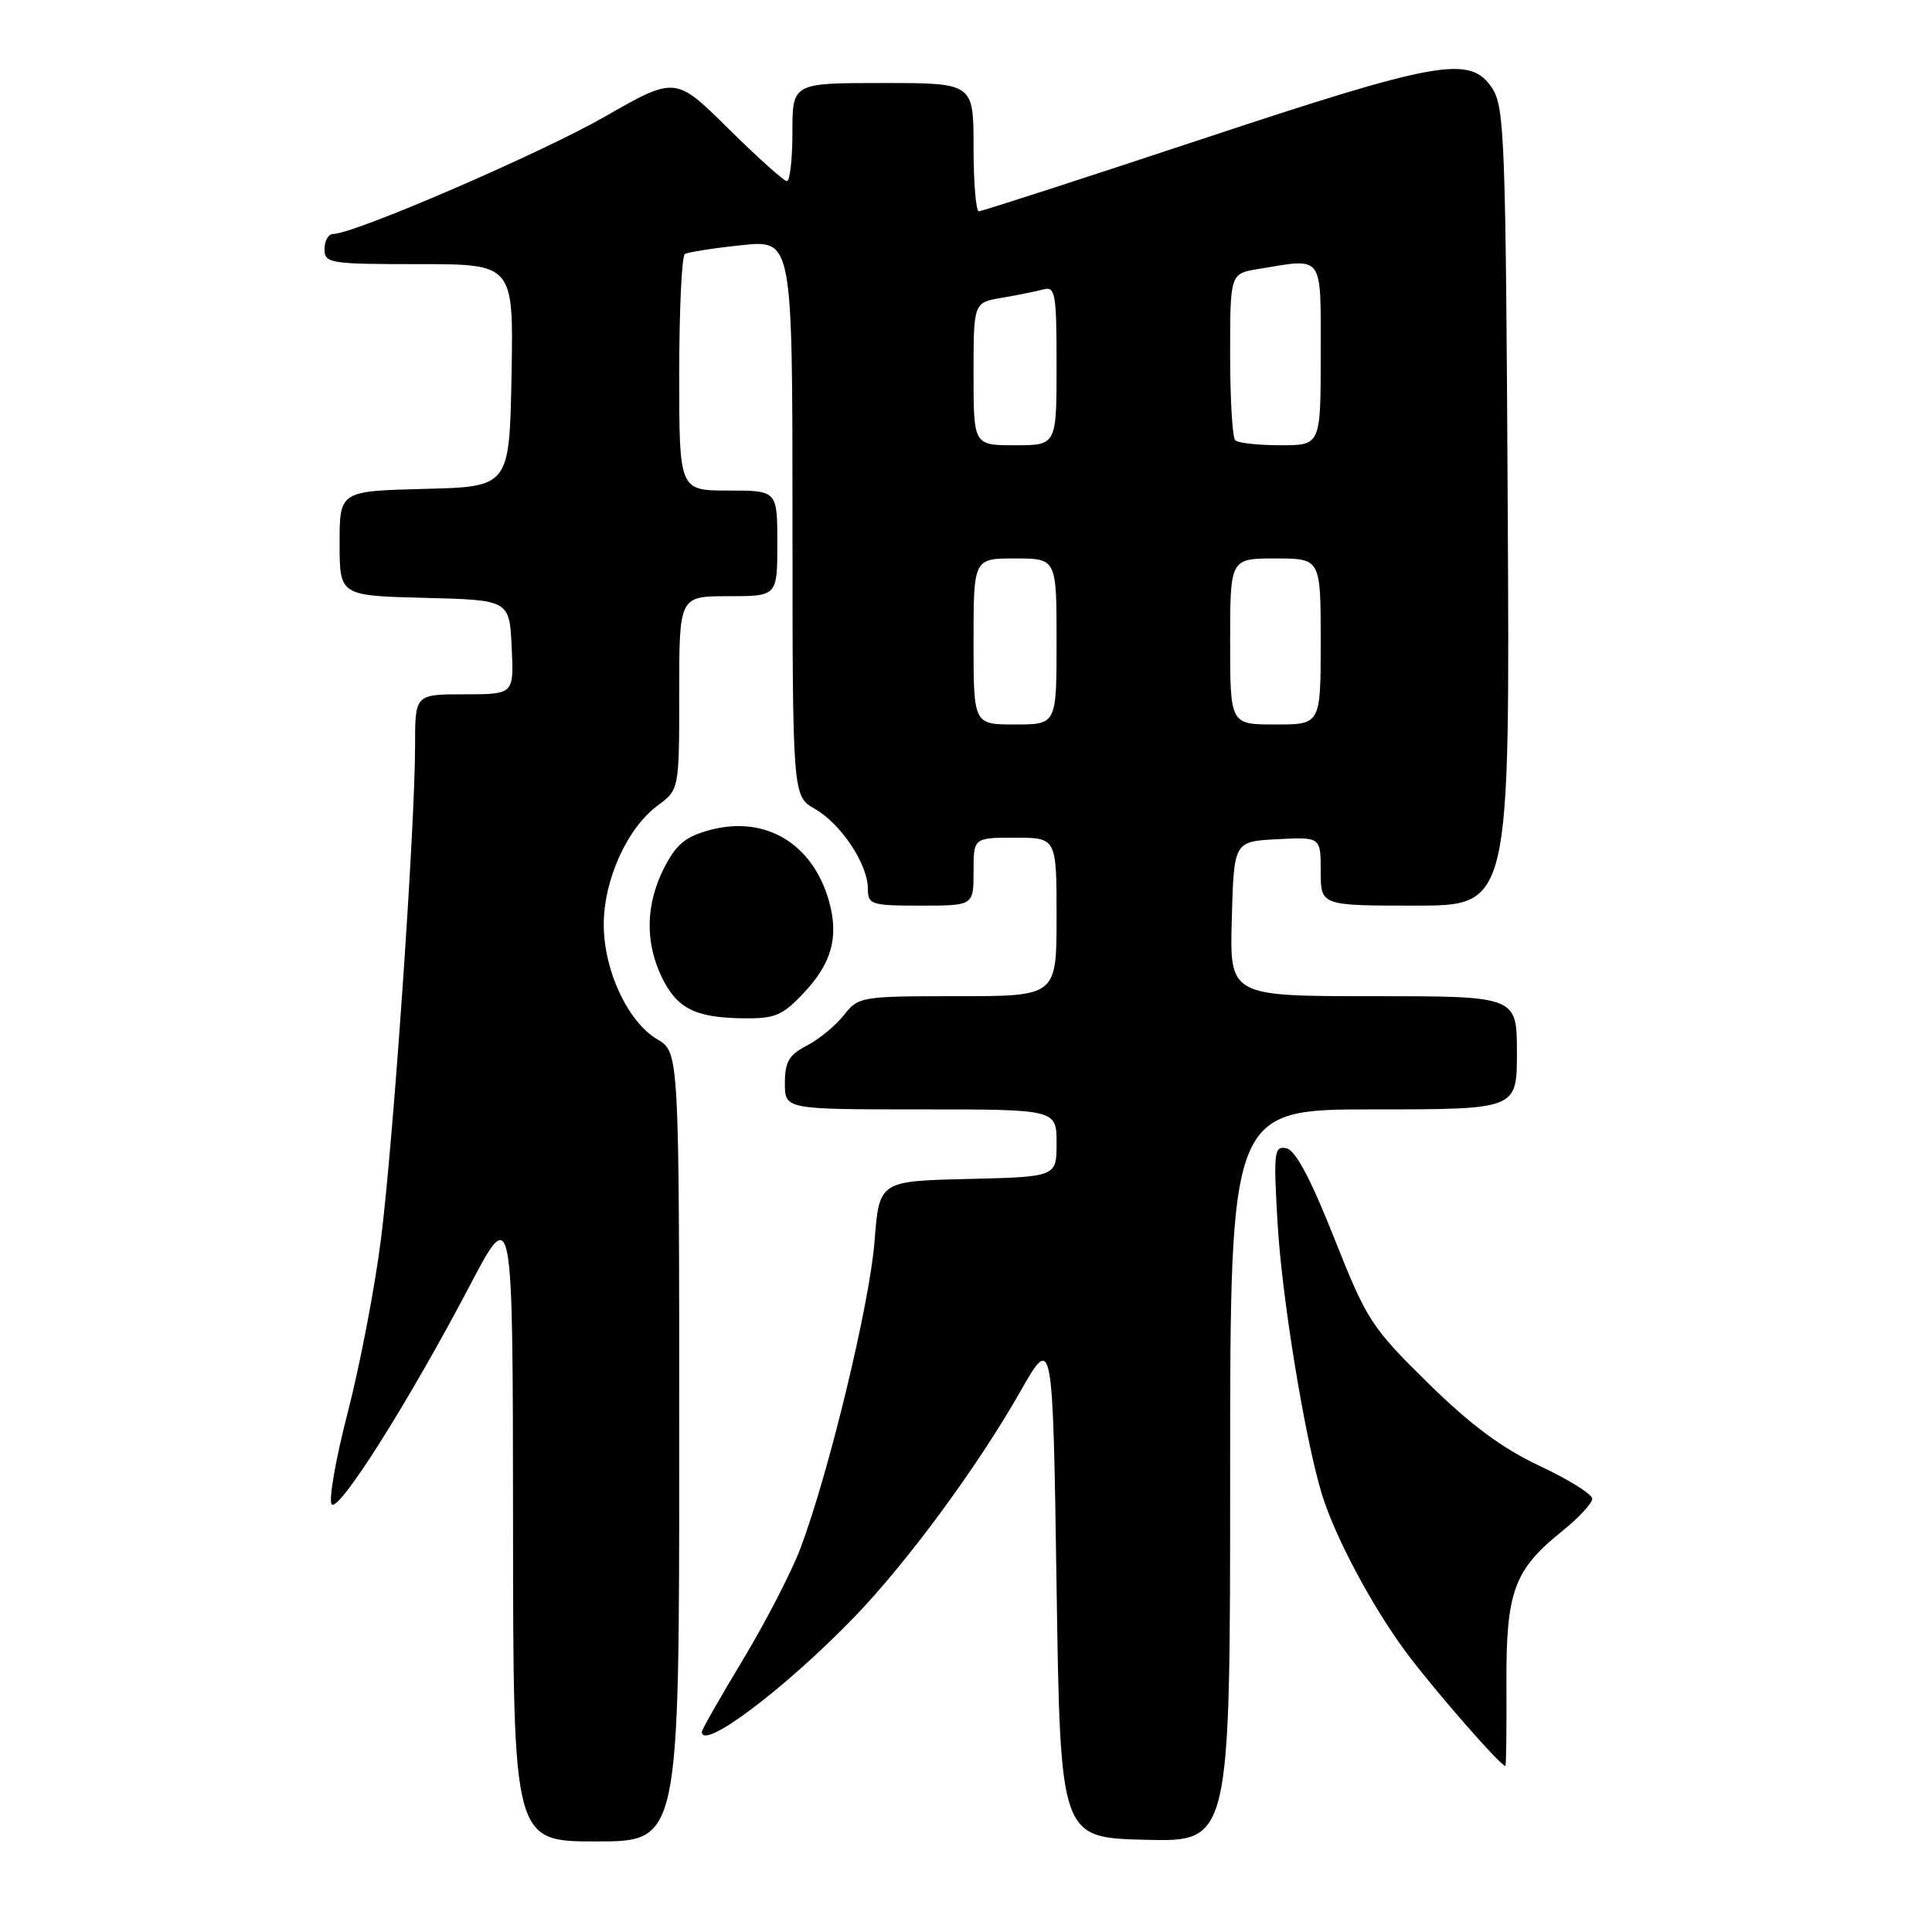 <?xml version="1.0" encoding="UTF-8" standalone="no"?>
<!DOCTYPE svg PUBLIC "-//W3C//DTD SVG 1.1//EN" "http://www.w3.org/Graphics/SVG/1.1/DTD/svg11.dtd" >
<svg xmlns="http://www.w3.org/2000/svg" xmlns:xlink="http://www.w3.org/1999/xlink" version="1.1" viewBox="0 0 256 256">
 <g >
 <path fill="currentColor"
d=" M 90.00 191.72 C 90.00 139.43 90.00 139.43 87.09 137.71 C 83.18 135.40 80.00 128.58 80.00 122.50 C 80.00 116.59 83.11 109.72 87.12 106.76 C 90.00 104.62 90.00 104.62 90.00 91.81 C 90.00 79.00 90.00 79.00 96.50 79.00 C 103.00 79.00 103.00 79.00 103.00 72.00 C 103.00 65.00 103.00 65.00 96.50 65.00 C 90.00 65.00 90.00 65.00 90.00 49.56 C 90.00 41.07 90.34 33.91 90.75 33.66 C 91.16 33.41 94.54 32.88 98.25 32.49 C 105.00 31.77 105.00 31.77 105.01 68.63 C 105.01 105.50 105.01 105.50 107.99 107.19 C 111.44 109.16 114.99 114.51 115.00 117.75 C 115.00 119.87 115.41 120.00 122.00 120.00 C 129.00 120.00 129.00 120.00 129.00 115.50 C 129.00 111.00 129.00 111.00 134.50 111.00 C 140.00 111.00 140.00 111.00 140.00 121.50 C 140.00 132.00 140.00 132.00 126.89 132.00 C 114.08 132.00 113.74 132.06 111.81 134.52 C 110.72 135.91 108.51 137.72 106.91 138.55 C 104.54 139.77 104.00 140.70 104.00 143.53 C 104.00 147.00 104.00 147.00 122.00 147.00 C 140.00 147.00 140.00 147.00 140.00 151.47 C 140.00 155.94 140.00 155.94 128.25 156.22 C 116.50 156.50 116.50 156.50 115.88 164.50 C 115.24 172.75 109.82 195.19 106.06 205.17 C 104.88 208.29 101.46 214.91 98.46 219.89 C 95.46 224.87 93.00 229.18 93.00 229.47 C 93.00 232.06 103.95 223.82 113.14 214.33 C 120.18 207.05 129.50 194.39 135.17 184.43 C 139.50 176.82 139.50 176.82 140.00 210.16 C 140.50 243.50 140.50 243.50 151.75 243.78 C 163.00 244.07 163.00 244.07 163.00 195.53 C 163.00 147.00 163.00 147.00 182.00 147.00 C 201.00 147.00 201.00 147.00 201.00 139.50 C 201.00 132.00 201.00 132.00 181.97 132.00 C 162.93 132.00 162.93 132.00 163.22 121.75 C 163.50 111.50 163.50 111.50 169.25 111.20 C 175.00 110.90 175.00 110.90 175.00 115.45 C 175.00 120.00 175.00 120.00 187.53 120.00 C 200.07 120.00 200.07 120.00 199.78 67.20 C 199.52 18.63 199.36 14.19 197.73 11.70 C 194.82 7.28 190.71 8.00 159.05 18.50 C 143.30 23.72 130.09 28.00 129.70 28.00 C 129.32 28.00 129.00 24.18 129.00 19.50 C 129.00 11.00 129.00 11.00 117.00 11.00 C 105.00 11.00 105.00 11.00 105.00 17.50 C 105.00 21.08 104.67 24.00 104.27 24.00 C 103.87 24.00 100.39 20.87 96.52 17.05 C 89.50 10.10 89.50 10.10 80.10 15.48 C 71.54 20.37 46.92 31.00 44.15 31.00 C 43.52 31.00 43.00 31.90 43.00 33.00 C 43.00 34.89 43.67 35.00 55.53 35.00 C 68.05 35.00 68.05 35.00 67.78 49.75 C 67.50 64.50 67.50 64.50 56.25 64.78 C 45.00 65.07 45.00 65.07 45.00 72.00 C 45.00 78.93 45.00 78.93 56.25 79.22 C 67.50 79.50 67.50 79.50 67.80 85.75 C 68.10 92.00 68.10 92.00 61.55 92.00 C 55.00 92.00 55.00 92.00 55.00 98.79 C 55.00 109.59 52.11 151.39 50.48 164.19 C 49.67 170.61 47.68 180.96 46.07 187.19 C 44.46 193.41 43.51 198.88 43.96 199.34 C 44.94 200.34 54.18 185.70 62.17 170.50 C 67.95 159.50 67.95 159.50 67.98 201.75 C 68.00 244.00 68.00 244.00 79.00 244.00 C 90.00 244.00 90.00 244.00 90.00 191.72 Z  M 199.61 223.25 C 199.55 210.88 200.58 208.04 207.00 202.88 C 209.20 201.11 210.99 199.18 210.98 198.58 C 210.97 197.99 207.83 196.03 204.01 194.24 C 199.02 191.89 194.86 188.81 189.20 183.24 C 181.71 175.88 181.10 174.94 176.77 164.00 C 173.65 156.14 171.65 152.39 170.45 152.15 C 168.83 151.82 168.73 152.61 169.29 162.15 C 169.87 172.06 172.90 190.60 175.16 198.00 C 176.87 203.58 181.70 212.67 186.23 218.82 C 189.75 223.60 198.82 234.00 199.47 234.00 C 199.58 234.00 199.64 229.16 199.61 223.25 Z  M 106.50 131.57 C 110.20 127.65 111.16 124.18 109.87 119.49 C 107.74 111.79 101.44 108.00 94.07 109.98 C 90.83 110.85 89.59 111.88 88.00 115.00 C 85.57 119.76 85.45 124.77 87.64 129.38 C 89.66 133.60 92.06 134.84 98.38 134.93 C 102.69 134.99 103.64 134.60 106.50 131.57 Z  M 129.00 85.00 C 129.00 74.00 129.00 74.00 134.50 74.00 C 140.00 74.00 140.00 74.00 140.00 85.00 C 140.00 96.00 140.00 96.00 134.50 96.00 C 129.00 96.00 129.00 96.00 129.00 85.00 Z  M 163.00 85.00 C 163.00 74.00 163.00 74.00 169.00 74.00 C 175.00 74.00 175.00 74.00 175.00 85.00 C 175.00 96.00 175.00 96.00 169.00 96.00 C 163.00 96.00 163.00 96.00 163.00 85.00 Z  M 129.00 49.55 C 129.00 40.09 129.00 40.09 132.75 39.46 C 134.81 39.11 137.29 38.61 138.25 38.35 C 139.84 37.91 140.00 38.85 140.00 48.43 C 140.00 59.00 140.00 59.00 134.50 59.00 C 129.00 59.00 129.00 59.00 129.00 49.55 Z  M 163.67 58.33 C 163.30 57.97 163.00 52.85 163.00 46.96 C 163.00 36.26 163.00 36.26 166.75 35.64 C 175.50 34.20 175.00 33.51 175.00 47.00 C 175.00 59.00 175.00 59.00 169.67 59.00 C 166.73 59.00 164.03 58.70 163.67 58.33 Z "/>
</g>
</svg>